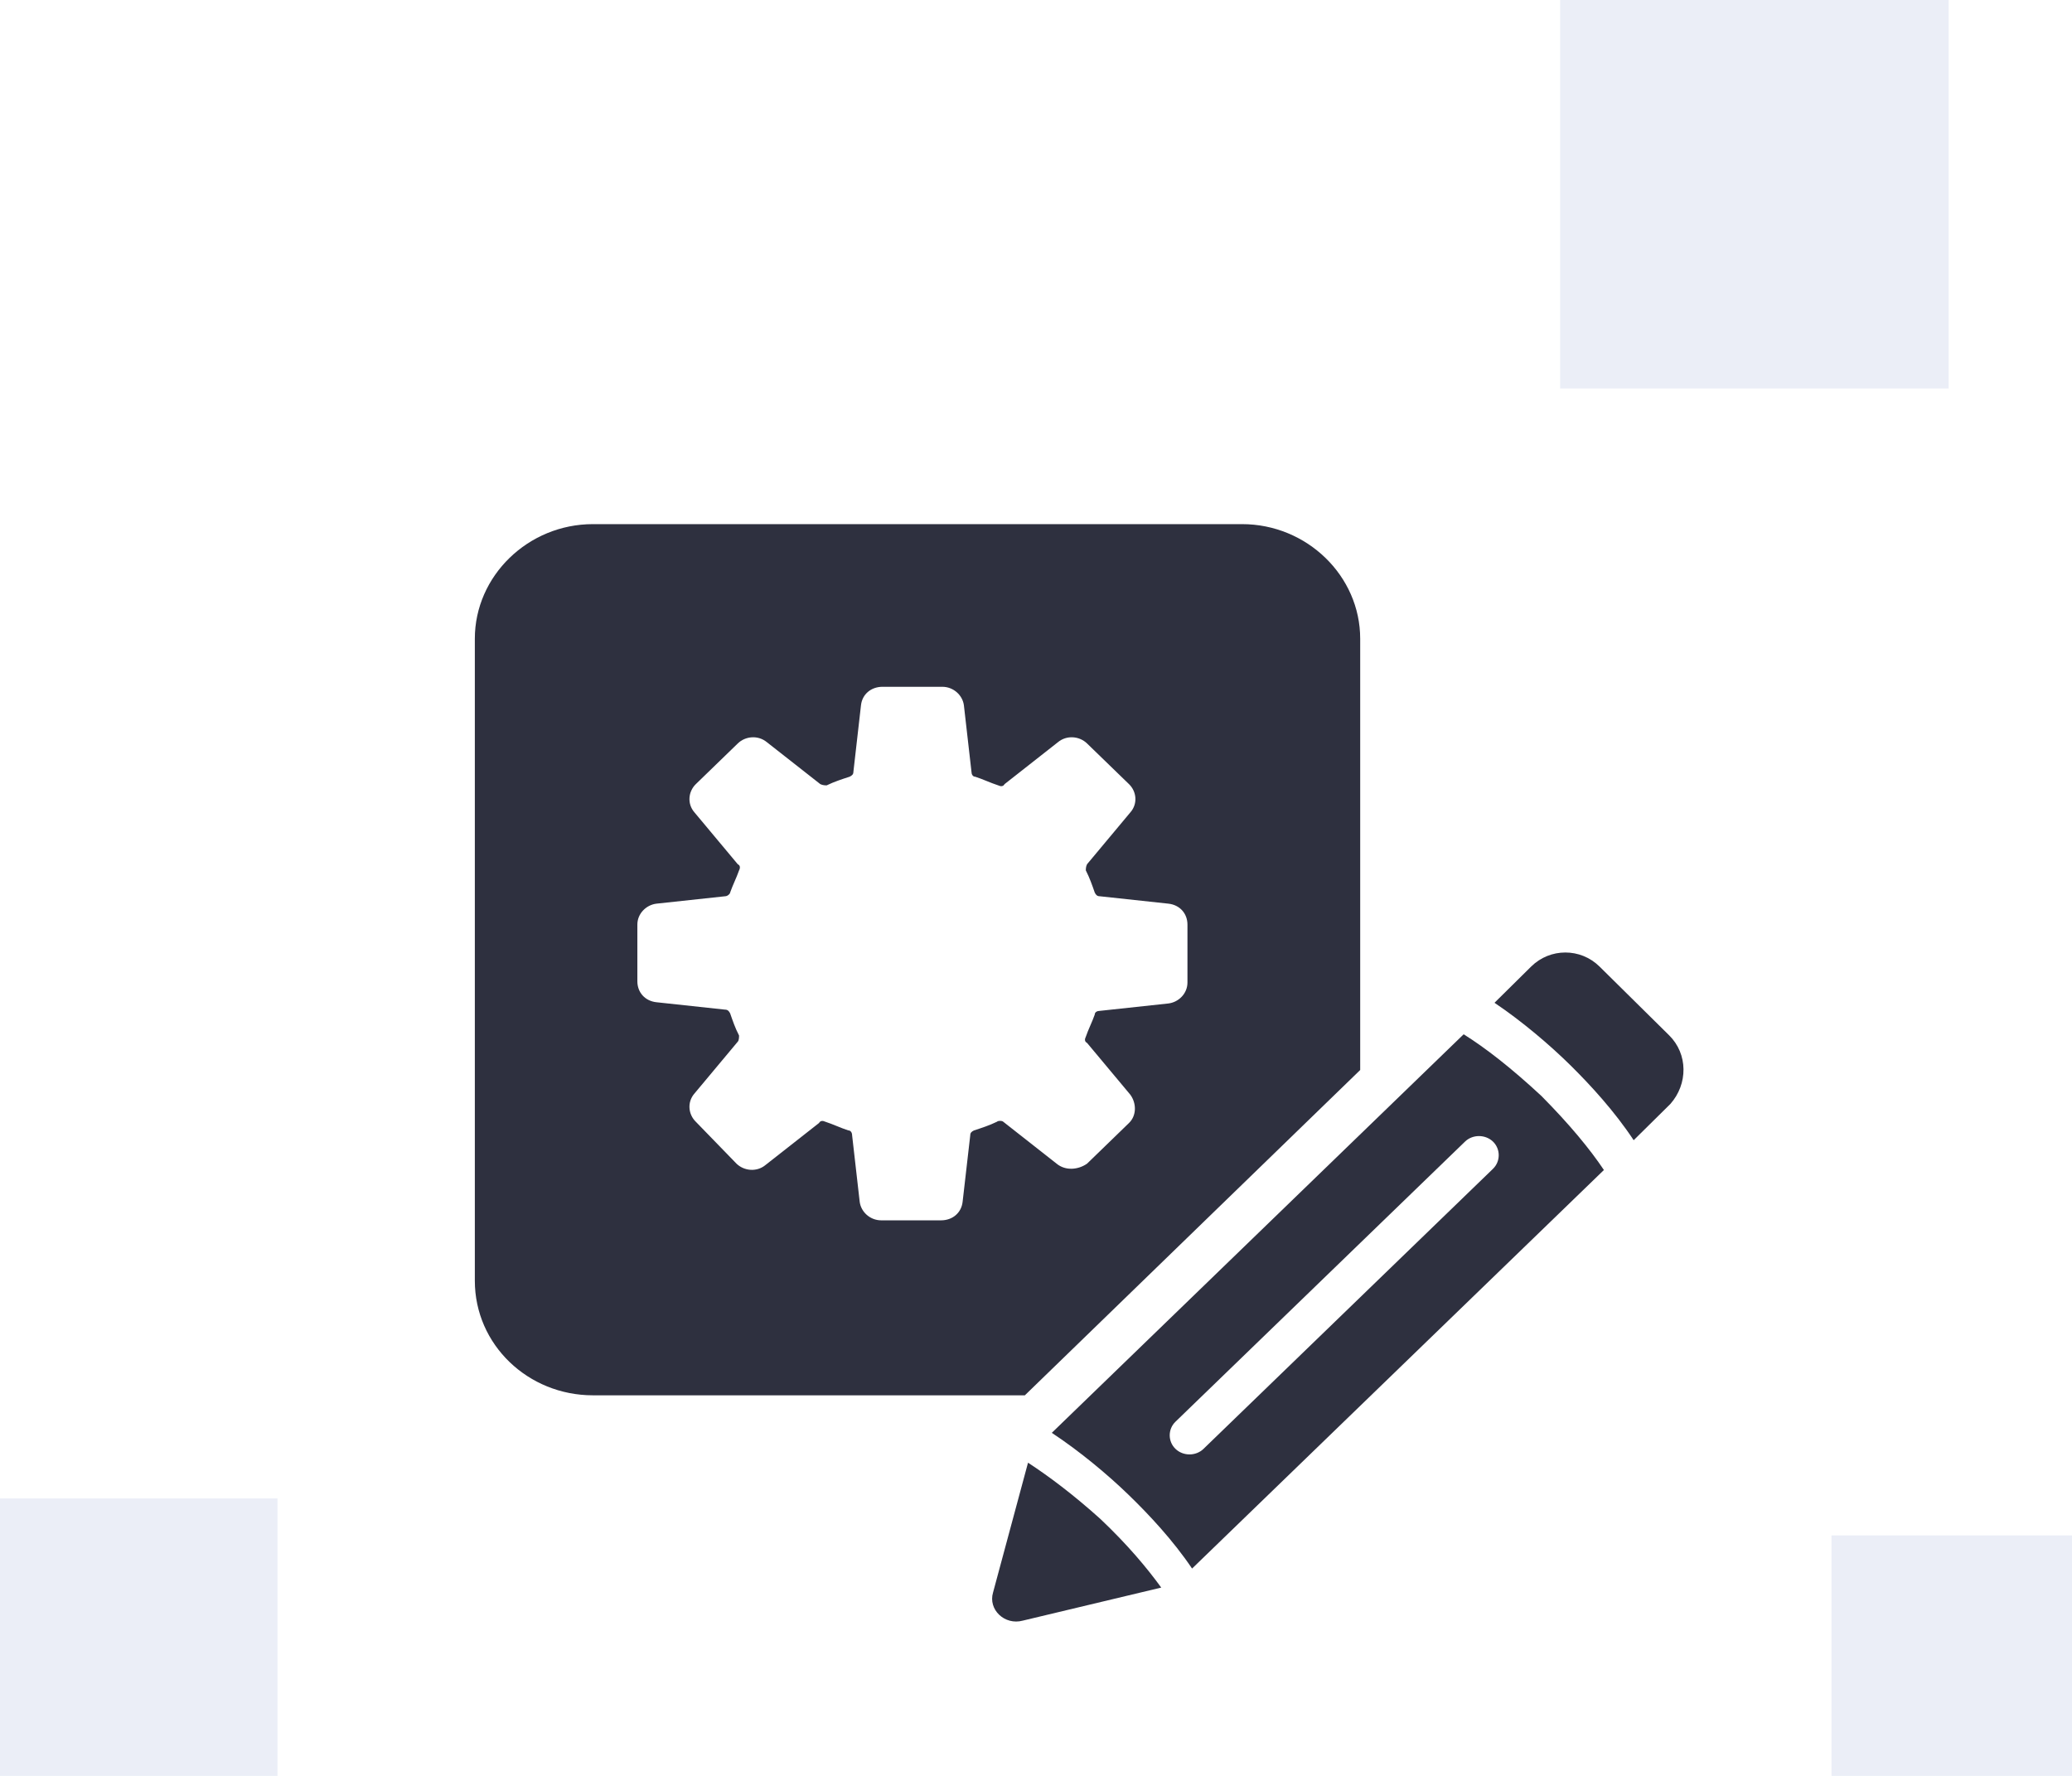 <svg width="336" height="288" viewBox="0 0 336 288" fill="none" xmlns="http://www.w3.org/2000/svg">
<path d="M161.662 181.919C160.422 182.518 159.193 182.918 157.953 183.319C157.537 183.518 157.338 183.718 157.338 184.118L156.099 194.909C155.891 196.707 154.453 197.906 152.599 197.906H142.911C141.057 197.906 139.619 196.507 139.411 194.909L138.181 184.118C138.181 183.718 137.973 183.319 137.556 183.319C136.317 182.918 135.087 182.319 133.848 181.919C133.431 181.72 133.025 181.72 132.817 182.119L124.16 188.914C122.732 190.113 120.67 189.912 119.43 188.714L112.836 181.919C111.606 180.719 111.398 178.722 112.628 177.323L119.638 168.93C119.847 168.73 119.847 168.131 119.847 167.931C119.222 166.731 118.815 165.533 118.399 164.334C118.191 163.934 117.982 163.735 117.576 163.735L106.45 162.536C104.596 162.335 103.356 160.937 103.356 159.138V149.946C103.356 148.147 104.804 146.749 106.45 146.549L117.576 145.35C117.982 145.35 118.399 144.95 118.399 144.751C118.815 143.551 119.43 142.353 119.847 141.153C120.055 140.753 120.055 140.354 119.638 140.154L112.628 131.761C111.398 130.363 111.606 128.364 112.836 127.165L119.638 120.57C120.868 119.372 122.93 119.172 124.368 120.371L133.025 127.165C133.431 127.364 133.848 127.364 134.056 127.364C135.295 126.765 136.525 126.366 137.765 125.966C138.181 125.767 138.389 125.566 138.389 125.167L139.619 114.376C139.817 112.577 141.265 111.378 143.119 111.378H152.797C154.651 111.378 156.099 112.777 156.307 114.376L157.537 125.167C157.537 125.566 157.745 125.966 158.152 125.966C159.391 126.366 160.631 126.965 161.87 127.364C162.277 127.564 162.693 127.564 162.901 127.165L171.548 120.371C172.986 119.172 175.048 119.372 176.278 120.57L183.08 127.165C184.32 128.365 184.528 130.363 183.288 131.761L176.278 140.154C176.079 140.554 176.079 140.953 176.079 141.153C176.694 142.353 177.111 143.551 177.527 144.751C177.726 145.15 177.934 145.35 178.35 145.35L189.466 146.549C191.32 146.749 192.56 148.147 192.56 149.946V159.338C192.56 161.136 191.122 162.536 189.466 162.736L178.35 163.934C177.934 163.934 177.527 164.134 177.527 164.533C177.111 165.733 176.486 166.931 176.079 168.131C175.871 168.531 175.871 168.93 176.278 169.13L183.288 177.523C184.32 178.922 184.32 180.92 183.08 182.119L176.278 188.714C174.85 189.712 172.787 189.912 171.34 188.714L162.693 181.919C162.485 181.72 161.87 181.72 161.662 181.919ZM220.572 173.526V103.584C220.572 93.393 211.925 85 201.415 85H96.148C85.647 85 77 93.393 77 103.584V207.698C77 218.09 85.647 226.282 96.148 226.282H166.193L220.572 173.526Z" fill="#2E303F"/>
<path d="M242.111 189.544L195.164 234.966C193.93 236.167 191.86 236.167 190.617 234.966C189.373 233.766 189.373 231.765 190.617 230.564L237.564 185.142C238.797 183.941 240.867 183.941 242.111 185.142C243.344 186.342 243.344 188.343 242.111 189.544ZM237.35 167.733L170.563 232.366C175.11 235.367 179.657 239.169 182.96 242.37C186.274 245.571 190.209 249.774 193.308 254.376L260.094 189.743C257.821 186.342 254.518 182.341 249.961 177.737C245.006 173.136 240.867 169.934 237.35 167.733Z" fill="#2E303F"/>
<path d="M166.707 237.21L161.036 258.257C160.205 261.037 162.926 263.618 165.856 262.823L188.309 257.462C186.003 254.285 182.856 250.513 178.453 246.344C174.039 242.372 170.061 239.394 166.707 237.21Z" fill="#2E303F"/>
<path d="M270.663 167.892L259.383 156.748C256.303 153.709 251.376 153.709 248.296 156.748L242.35 162.624C246.868 165.663 251.376 169.513 254.66 172.755C257.945 175.996 261.841 180.251 264.921 184.911L270.867 179.036C273.744 175.794 273.744 170.931 270.663 167.892Z" fill="#2E303F"/>
<rect opacity="0.1" x="253" width="63" height="63" fill="#3b53b1"/>
<rect opacity="0.1" x="297" y="249" width="39" height="39" fill="#3b53b1"/>
<rect opacity="0.1" y="243" width="45" height="45" fill="#3b53b1"/>
</svg>
